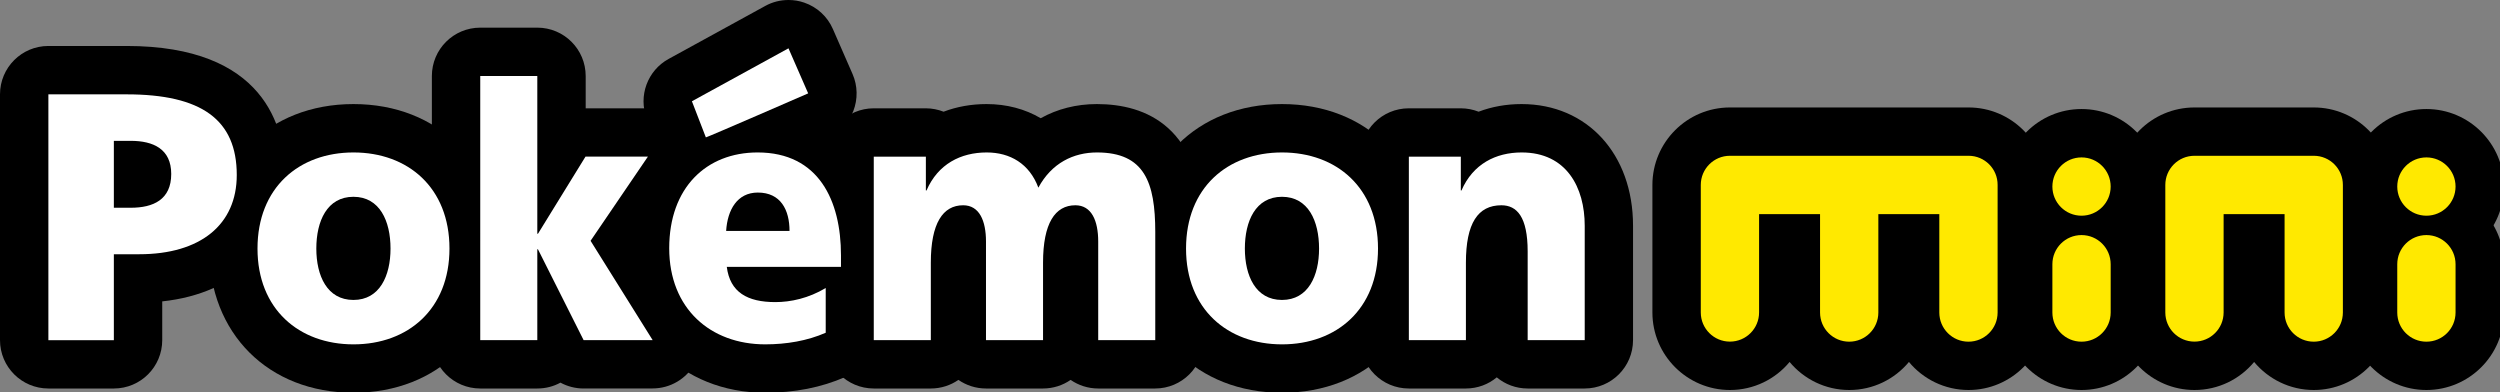 <?xml version="1.0" encoding="UTF-8" standalone="no"?>
<!-- Created with Inkscape (http://www.inkscape.org/) -->

<svg
   width="1016mm"
   height="159.359mm"
   viewBox="0 0 1016 159.359"
   version="1.1"
   id="svg1"
   inkscape:version="1.3.2 (091e20e, 2023-11-25, custom)"
   sodipodi:docname="pokemonmini.svg"
   xmlns:inkscape="http://www.inkscape.org/namespaces/inkscape"
   xmlns:sodipodi="http://sodipodi.sourceforge.net/DTD/sodipodi-0.dtd"
   xmlns="http://www.w3.org/2000/svg"
   xmlns:svg="http://www.w3.org/2000/svg">
  <rect x="0" y="0" width="1016" height="159.359" fill="#808080" stroke="none"/>
  <sodipodi:namedview
     id="namedview1"
     pagecolor="#ffffff"
     bordercolor="#000000"
     borderopacity="0.25"
     inkscape:showpageshadow="2"
     inkscape:pageopacity="0.0"
     inkscape:pagecheckerboard="0"
     inkscape:deskcolor="#d1d1d1"
     inkscape:document-units="mm"
     inkscape:zoom="0.40511539"
     inkscape:cx="276.46444"
     inkscape:cy="-761.51143"
     inkscape:window-width="3840"
     inkscape:window-height="2054"
     inkscape:window-x="-11"
     inkscape:window-y="-11"
     inkscape:window-maximized="1"
     inkscape:current-layer="layer1" />
  <defs
     id="defs1" />
  <g
     inkscape:label="Layer 1"
     inkscape:groupmode="layer"
     id="layer1"
     transform="translate(402.96,-68.792)">
    <g
       id="g29"
       transform="matrix(0.265,0,0,0.265,-402.96,68.765)">
	<g
   id="g13">
		<path
   d="m 1082.5,285 c -30,0 -57.9,-18.3 -69.2,-47.5 l -21.4,-55.4 c -13.4,-34.7 1,-73.9 33.6,-91.7 L 1173.6,9.2 c 11,-6.1 23.3,-9.1 35.7,-9.1 8.1,0 16.2,1.3 24,4 19.7,6.7 35.7,21.4 44,40.5 l 30.2,69.1 c 7.9,18 8.2,38.5 1.1,56.8 -7.1,18.3 -21.4,33 -39.4,40.9 -158.2,68.9 -161.1,69.6 -168.6,71.5 -6.2,1.4 -12.2,2.1 -18.1,2.1 z"
   id="path1" />

		<path
   d="m 3019,598.2 c -36.8,0 -69.7,-16.8 -91.5,-43 -21.8,26.3 -54.7,43 -91.5,43 -36.8,0 -69.7,-16.8 -91.5,-43 -21.8,26.3 -54.7,43 -91.5,43 -65.5,0 -118.9,-53.3 -118.9,-118.9 V 283.8 c 0,-65.6 53.3,-118.9 118.9,-118.9 h 366 c 65.5,0 118.9,53.3 118.9,118.9 v 195.6 c 0,65.5 -53.4,118.8 -118.9,118.8 z"
   id="path2" />

		<path
   class="st0"
   d="M 3019,239 H 2798.2 2765.8 2653 c -24.7,0 -44.7,20 -44.7,44.7 v 26.9 17.8 150.9 c 0,24.7 20,44.7 44.7,44.7 24.7,0 44.7,-20 44.7,-44.7 V 328.5 h 68 25.5 v 150.9 c 0,24.7 20,44.7 44.7,44.7 24.7,0 44.7,-20 44.7,-44.7 V 328.5 h 93.5 v 150.9 c 0,24.7 20,44.7 44.7,44.7 24.7,0 44.7,-20 44.7,-44.7 v -150.9 -14 -30.7 C 3063.7,259.1 3043.7,239 3019,239 Z"
   id="path3"
   style="fill:#ffe900" />

		<path
   d="m 3548.4,598.2 c -36.8,0 -69.7,-16.8 -91.5,-43 -21.8,26.3 -54.7,43 -91.5,43 -65.5,0 -118.9,-53.3 -118.9,-118.9 V 283.8 c 0,-65.6 53.3,-118.9 118.9,-118.9 h 183 c 65.5,0 118.9,53.3 118.9,118.9 v 195.6 c 0,65.5 -53.3,118.8 -118.9,118.8 z"
   id="path4" />

		<path
   class="st0"
   d="m 3548.4,239 h -183 c -24.7,0 -44.7,20 -44.7,44.7 v 26.9 17.8 150.9 c 0,24.7 20,44.7 44.7,44.7 24.7,0 44.7,-20 44.7,-44.7 V 328.5 h 93.5 v 150.9 c 0,24.7 20,44.7 44.7,44.7 24.7,0 44.7,-20 44.7,-44.7 v -150.9 -14 -30.7 c 0.1,-24.7 -19.9,-44.8 -44.6,-44.8 z"
   id="path5"
   style="fill:#ffe900" />

		<path
   d="m 3192.2,598.2 c -65.5,0 -118.9,-53.3 -118.9,-118.9 v -74.1 c 0,-65.6 53.3,-118.9 118.9,-118.9 65.6,0 118.9,53.3 118.9,118.9 v 74.1 c 0,65.6 -53.3,118.9 -118.9,118.9 z"
   id="path6" />

		<path
   d="m 3192.2,405.1 c -65.5,0 -118.9,-53.3 -118.9,-118.9 0,-65.6 53.3,-118.9 118.9,-118.9 65.6,0 118.9,53.3 118.9,118.9 0,65.6 -53.3,118.9 -118.9,118.9 z"
   id="path7" />

		<path
   class="st0"
   d="m 3192.2,241.5 c -24.7,0 -44.7,20 -44.7,44.7 0,24.7 20,44.7 44.7,44.7 24.7,0 44.7,-20 44.7,-44.7 0,-24.7 -20,-44.7 -44.7,-44.7 z"
   id="path8"
   style="fill:#ffe900" />

		<path
   d="m 3721.1,598.2 c -65.5,0 -118.9,-53.3 -118.9,-118.9 v -74.1 c 0,-65.6 53.3,-118.9 118.9,-118.9 65.6,0 118.9,53.4 118.9,119 v 74.1 c 0,65.5 -53.3,118.8 -118.9,118.8 z"
   id="path9" />

		<path
   d="m 3721.1,405.1 c -65.5,0 -118.9,-53.3 -118.9,-118.9 0,-65.6 53.3,-118.9 118.9,-118.9 65.6,0 118.9,53.4 118.9,118.9 0,65.6 -53.3,118.9 -118.9,118.9 z"
   id="path10" />

		<path
   class="st0"
   d="m 3721.1,330.9 c 24.7,0 44.7,-20 44.7,-44.7 0,-24.7 -20,-44.7 -44.7,-44.7 -24.7,0 -44.7,20 -44.7,44.7 0,24.7 20,44.7 44.7,44.7 z"
   id="path11"
   style="fill:#ffe900" />

		<path
   class="st0"
   d="m 3192.2,360.6 c -24.7,0 -44.7,20 -44.7,44.7 v 74.1 c 0,24.7 20,44.7 44.7,44.7 24.7,0 44.7,-20 44.7,-44.7 v -74.1 c 0,-24.7 -20,-44.7 -44.7,-44.7 z"
   id="path12"
   style="fill:#ffe900" />

		<path
   class="st0"
   d="m 3721.1,360.6 c -24.7,0 -44.7,20 -44.7,44.7 v 74.1 c 0,24.7 20,44.7 44.7,44.7 24.7,0 44.7,-20 44.7,-44.7 v -74.1 c 0,-24.7 -20,-44.7 -44.7,-44.7 z"
   id="path13"
   style="fill:#ffe900" />

	</g>

	<g
   id="g28">
		<path
   d="M 74.2,595.9 C 33.2,595.9 0,562.7 0,521.7 V 144.8 c 0,-41 33.2,-74.2 74.2,-74.2 h 119.9 c 211.6,0 243.2,124 243.2,197.8 0,108.2 -72.8,181.6 -188.5,193.9 v 59.4 c 0,41 -33.2,74.2 -74.2,74.2 H 74.2 Z"
   id="path14" />

		<path
   d="m 542.1,602.4 c -130.4,0 -221.4,-90.9 -221.4,-221.1 0,-130.5 91,-221.6 221.4,-221.6 130.4,0 221.4,91.1 221.4,221.6 0,130.2 -91.1,221.1 -221.4,221.1 z"
   id="path15" />

		<path
   d="m 895,595.9 c -12.6,0 -24.8,-3.2 -35.5,-9 -10.6,5.8 -22.6,9 -35.5,9 h -87.5 c -41,0 -74.2,-33.2 -74.2,-74.2 v -405 c 0,-41 33.2,-74.2 74.2,-74.2 H 824 c 41,0 74.2,33.2 74.2,74.2 v 49.5 h 95.4 c 27.5,0 52.7,15.2 65.6,39.5 12.9,24.3 11.2,53.7 -4.3,76.4 l -60.7,89 69.5,111.2 c 14.3,22.9 15.1,51.7 2,75.3 -13.1,23.6 -37.9,38.2 -64.9,38.2 H 895 Z"
   id="path16" />

		<path
   d="M 1173.4,602.4 C 1045.1,602.4 952,509.2 952,380.8 c 0,-130.2 86.2,-221.1 209.7,-221.1 122.7,0 202,91 202,231.9 v 17.8 c 0,21.3 -9,40.5 -23.3,54 v 47 c 0,29.4 -17.4,56 -44.3,67.9 -36.3,16 -77.6,24.1 -122.7,24.1 z"
   id="path17" />

		<path
   d="m 1684.2,595.9 c -15.7,0 -30.3,-4.9 -42.3,-13.2 -12,8.3 -26.6,13.2 -42.3,13.2 h -87.5 c -15.7,0 -30.3,-4.9 -42.3,-13.2 -12,8.3 -26.6,13.2 -42.3,13.2 H 1340 c -41,0 -74.2,-33.2 -74.2,-74.2 V 240.4 c 0,-41 33.2,-74.2 74.2,-74.2 h 79.7 c 9.7,0 18.9,1.9 27.4,5.2 20.2,-7.7 42.4,-11.7 65.9,-11.7 30.9,0 59.1,7.6 83,21.7 25.4,-14.2 54.6,-21.7 86.1,-21.7 74.6,0 163.6,34 163.6,196.2 v 165.8 c 0,41 -33.2,74.2 -74.2,74.2 z"
   id="path18" />

		<path
   d="m 1966.1,602.4 c -130.4,0 -221.4,-90.9 -221.4,-221.1 0,-130.5 91,-221.6 221.4,-221.6 130.4,0 221.4,91.1 221.4,221.6 0,130.2 -91,221.1 -221.4,221.1 z"
   id="path19" />

		<path
   d="m 2342.8,595.9 c -18,0 -34.5,-6.4 -47.4,-17.1 -12.8,10.7 -29.4,17.1 -47.4,17.1 h -87.5 c -41,0 -74.2,-33.2 -74.2,-74.2 V 240.4 c 0,-41 33.2,-74.2 74.2,-74.2 h 79.7 c 9.7,0 18.9,1.9 27.4,5.2 20.2,-7.7 42.4,-11.7 65.9,-11.7 100.6,0 170.9,76.7 170.9,186.5 v 175.5 c 0,41 -33.2,74.2 -74.2,74.2 z m -75.9,-229.7"
   id="path20" />

		<path
   class="st1"
   d="m 74.2,144.8 h 119.9 c 115,0 169,38.9 169,123.7 0,76.1 -55.6,121.5 -149.6,121.5 H 174.6 V 521.8 H 74.2 Z m 100.4,173.9 h 25.9 c 34.6,0 62.1,-12.4 62.1,-51.8 0,-38.3 -27.5,-50.8 -62.1,-50.8 h -25.9 z"
   id="path21"
   style="fill:#ffffff" />

		<path
   class="st1"
   d="m 394.9,381.3 c 0,-93.4 63.6,-147.4 147.2,-147.4 83.6,0 147.2,54 147.2,147.4 0,92.9 -63.6,146.9 -147.2,146.9 -83.6,0 -147.2,-54 -147.2,-146.9 z m 204,0 c 0,-42.1 -16.5,-79.4 -56.9,-79.4 -40.4,0 -56.9,37.3 -56.9,79.4 0,41.6 16.5,78.8 56.9,78.8 40.4,0 56.9,-37.2 56.9,-78.8 z"
   id="path22"
   style="fill:#ffffff" />

		<path
   class="st1"
   d="M 736.5,116.7 H 824 v 241.9 h 1 l 72.9,-118.3 h 95.7 l -87.9,129.1 95.2,152.3 H 895 L 825,382.4 h -1 v 139.3 h -87.5 z"
   id="path23"
   style="fill:#ffffff" />

		<path
   class="st1"
   d="m 1340.2,240.4 h 79.7 v 51.8 h 1 c 17.5,-40.5 52.5,-58.3 92.3,-58.3 35.9,0 65.6,17.3 79.2,54 20.4,-37.8 53.9,-54 89.9,-54 72.9,0 89.4,45.9 89.4,122 v 165.8 h -87.5 V 370.5 c 0,-31.9 -10.2,-55.6 -35,-55.6 -31.1,0 -49.6,27.5 -49.6,88 v 118.8 h -87.5 V 370.5 c 0,-31.9 -10.2,-55.6 -35,-55.6 -31.1,0 -49.6,27.5 -49.6,88 V 521.7 H 1340 V 240.4 Z"
   id="path24"
   style="fill:#ffffff" />

		<path
   class="st1"
   d="m 1818.9,381.3 c 0,-93.4 63.6,-147.4 147.2,-147.4 83.6,0 147.2,54 147.2,147.4 0,92.9 -63.6,146.9 -147.2,146.9 -83.6,0 -147.2,-54 -147.2,-146.9 z m 204,0 c 0,-42.1 -16.5,-79.4 -56.9,-79.4 -40.4,0 -56.9,37.3 -56.9,79.4 0,41.6 16.5,78.8 56.9,78.8 40.4,0 56.9,-37.2 56.9,-78.8 z"
   id="path25"
   style="fill:#ffffff" />

		<path
   class="st1"
   d="m 2160.6,240.4 h 79.7 v 51.8 h 1 c 17.5,-40.5 52.5,-58.3 92.3,-58.3 69,0 96.7,54 96.7,112.3 v 175.5 h -87.5 V 385.6 c 0,-52.9 -16.5,-70.7 -40.3,-70.7 -36,0 -54.4,27.5 -54.4,88 v 118.8 h -87.5 z"
   id="path26"
   style="fill:#ffffff" />

		<path
   class="st1"
   d="m 1114.6,409.4 c 4.9,38.9 31.6,54 74.4,54 23.8,0 51,-5.9 77.3,-21.6 v 68.6 c -28.2,12.4 -60.3,17.8 -92.8,17.8 -83.6,0 -147.2,-54.5 -147.2,-147.4 0,-92.9 56.9,-146.9 135.6,-146.9 93.8,0 127.8,74 127.8,157.7 v 17.8 z m 96.2,-55.1 c 0,-32.4 -13.6,-58.9 -48.6,-58.9 -31.6,0 -46.6,26.5 -48.6,58.9 z"
   id="path27"
   style="fill:#ffffff" />

		<path
   class="st1"
   d="m 1061.1,155.4 21.4,55.4 c 4.4,-1.1 156.9,-67.5 156.9,-67.5 l -30.2,-69.1 z"
   id="path28"
   style="fill:#ffffff" />

	</g>

</g>
  </g>
</svg>
